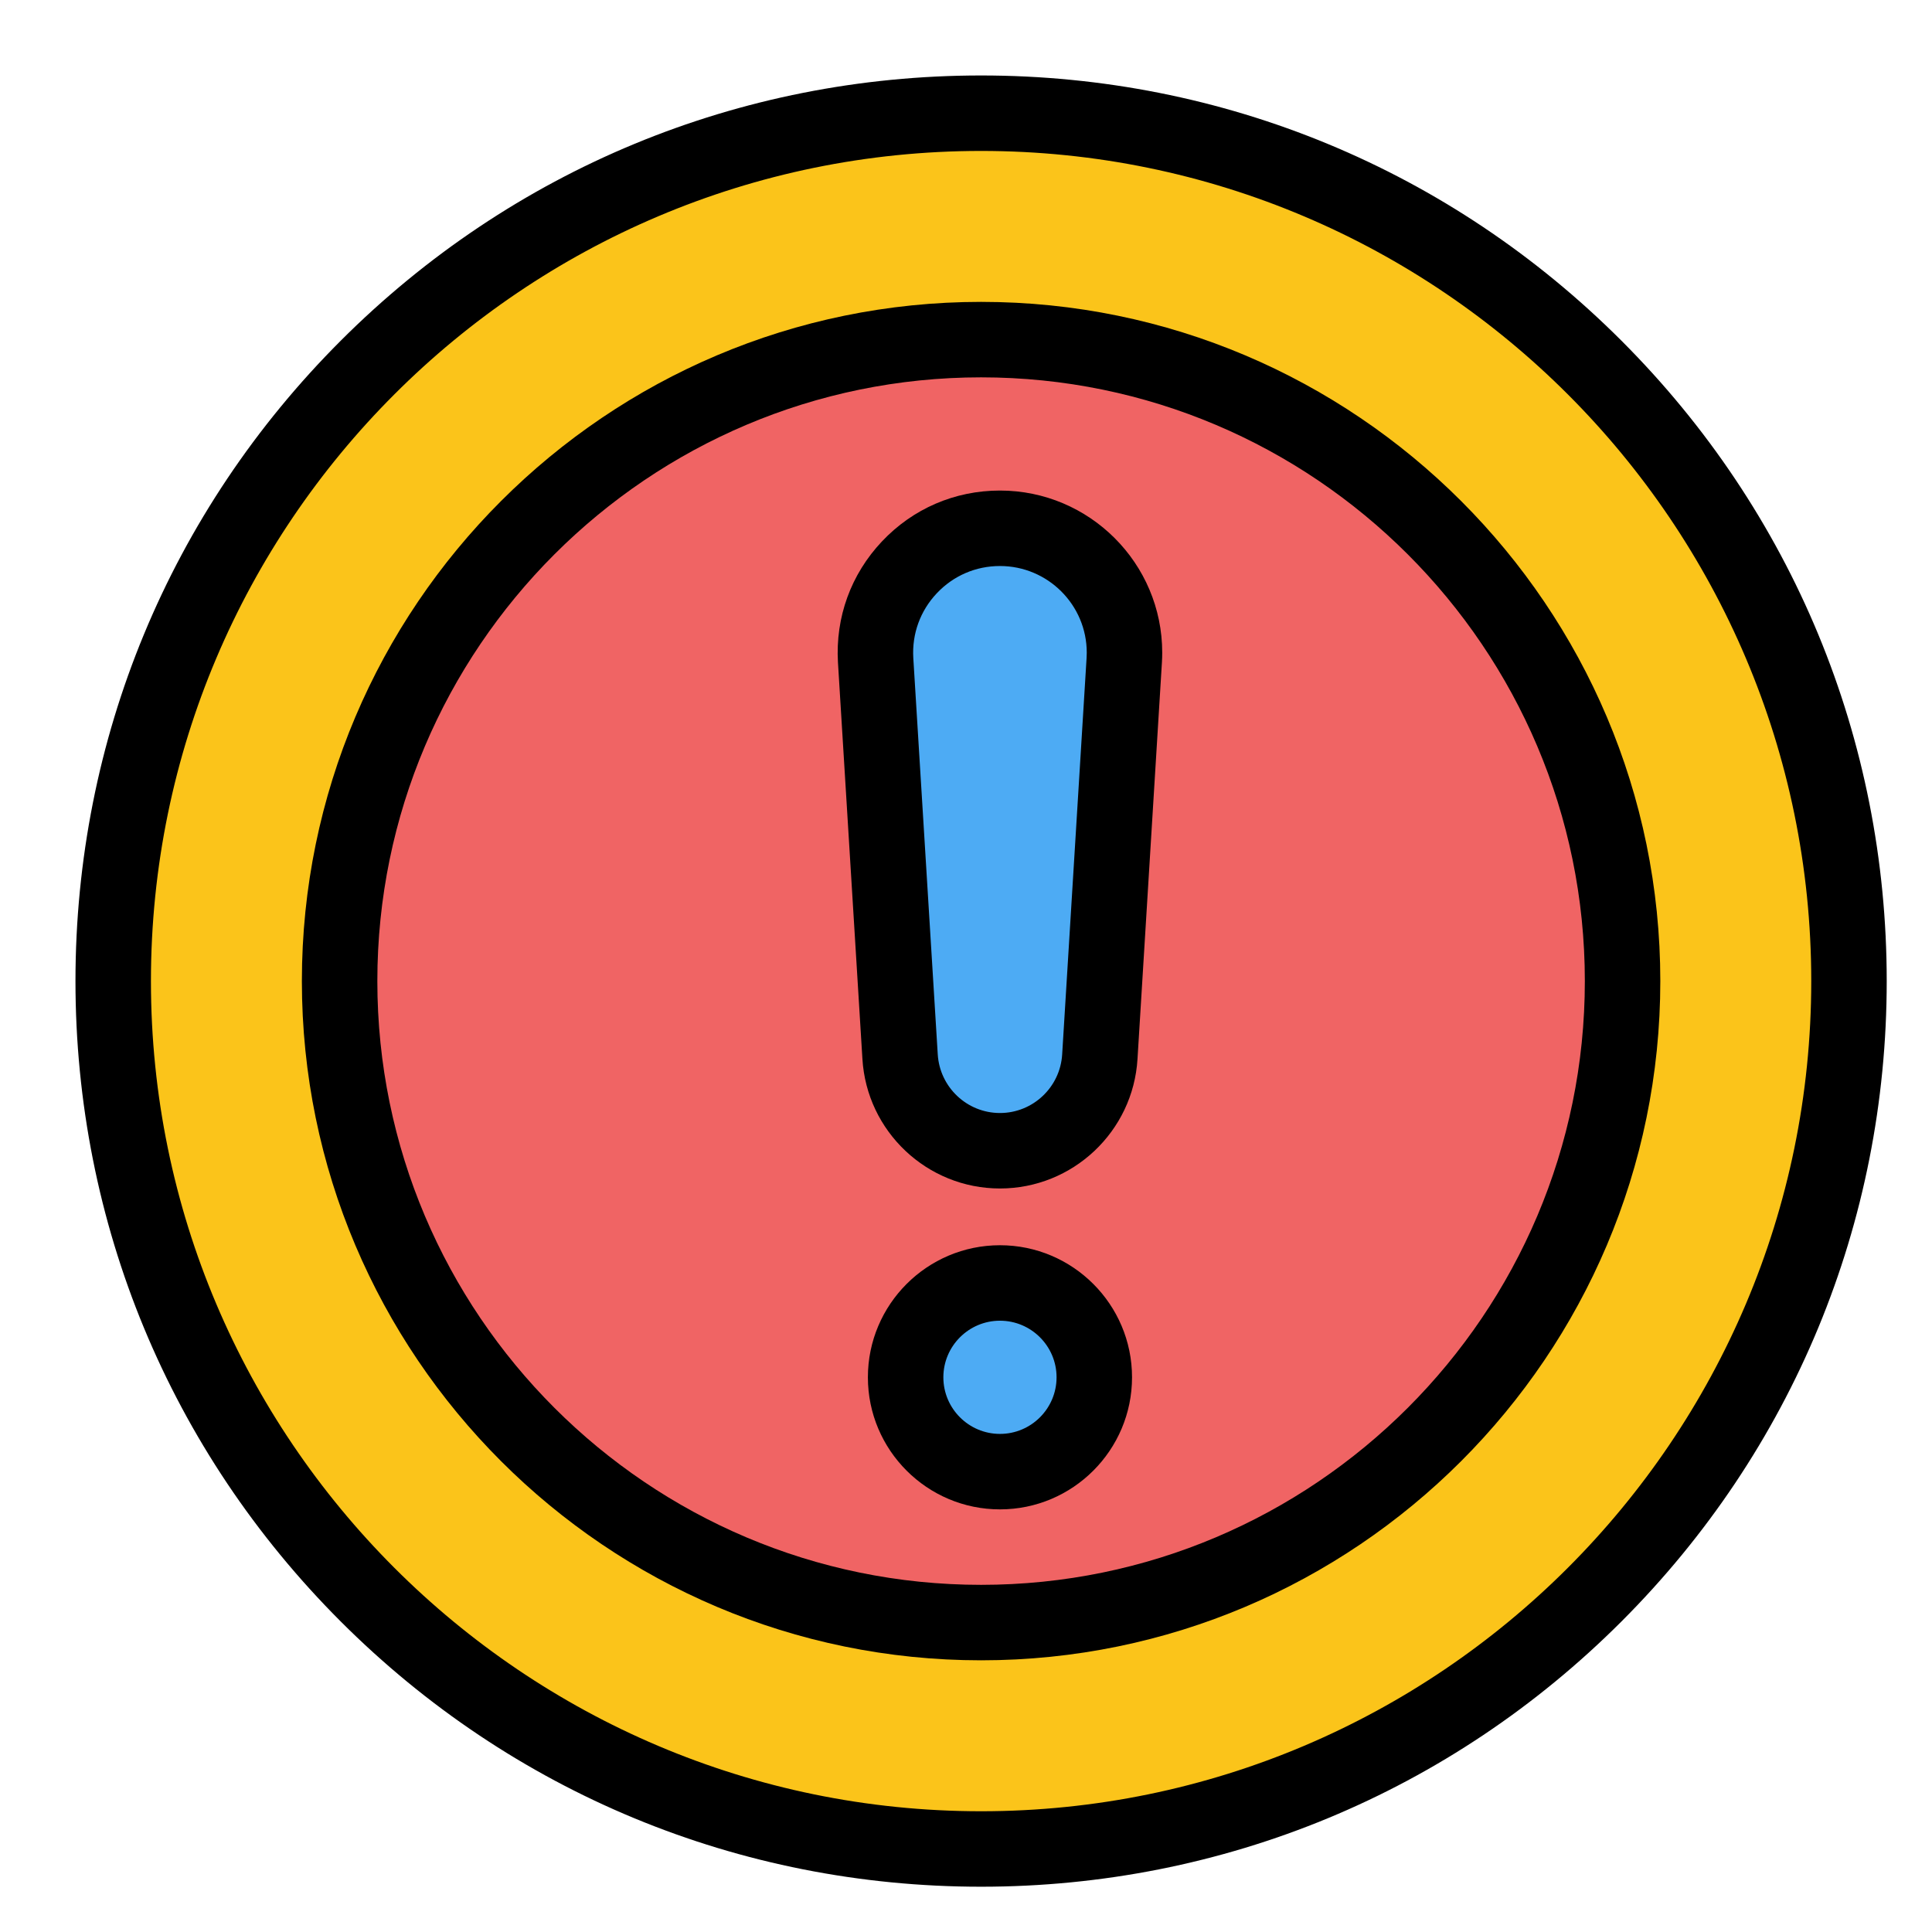 <?xml version="1.0" encoding="iso-8859-1"?>
<!-- Generator: Adobe Illustrator 19.0.0, SVG Export Plug-In . SVG Version: 6.00 Build 0)  -->
<svg version="1.1" xmlns="http://www.w3.org/2000/svg" xmlns:xlink="http://www.w3.org/1999/xlink" x="0px" y="0px"
	 viewBox="0 0 512 512" style="enable-background:new 0 0 512 512;" xml:space="preserve">
<g id="_x34_28_x2C__About_x2C__Info_x2C__Note_x2C__Question_x2C__Support">
	<g id="XMLID_12489_">
		<g id="XMLID_12490_">
			<g id="XMLID_30580_">
				<g id="XMLID_12492_">
					<path id="XMLID_12493_" style="fill:#4DABF4;" d="M265,340c13.81,0,25,11.19,25,25s-11.19,25-25,25c-13.81,0-25-11.19-25-25
						S251.19,340,265,340z"/>
				</g>
				<g id="XMLID_12494_">
					<path id="XMLID_12495_" style="fill:#4DABF4;" d="M298,172.96c0,0.65-0.02,1.32-0.06,1.98L291.47,280
						c-0.83,14.01-12.43,24.96-26.47,24.96c-14.04,0-25.64-10.95-26.47-24.96l-6.48-105.06C230.94,155.98,246.01,140,265,140
						C283.32,140,298,154.88,298,172.96z"/>
				</g>
				<g id="XMLID_12496_">
					<path id="XMLID_12497_" style="fill:#F06464;" d="M260,90c93.89,0,170,76.11,170,170c0,93.89-76.11,170-170,170
						c-93.89,0-170-76.11-170-170C90,166.11,166.11,90,260,90z M297.94,174.94c0.04-0.66,0.06-1.33,0.06-1.98
						c0-18.08-14.68-32.96-33-32.96c-18.99,0-34.06,15.98-32.95,34.94L238.53,280c0.83,14.01,12.43,24.96,26.47,24.96
						c14.04,0,25.64-10.95,26.47-24.96L297.94,174.94z M290,365c0-13.81-11.19-25-25-25c-13.81,0-25,11.19-25,25s11.19,25,25,25
						C278.81,390,290,378.81,290,365z"/>
				</g>
				<g id="XMLID_12501_">
					<path id="XMLID_12502_" style="fill:#FBC41A;" d="M260,30c127.03,0,230,102.97,230,230c0,127.03-102.97,230-230,230
						C132.97,490,30,387.03,30,260C30,132.97,132.97,30,260,30z M430,260c0-93.89-76.11-170-170-170c-93.89,0-170,76.11-170,170
						c0,93.89,76.11,170,170,170C353.89,430,430,353.89,430,260z"/>
				</g>
			</g>
			<g id="XMLID_12491_">
				<g id="XMLID_12505_">
					<path id="XMLID_12506_" d="M260,500c-64.108,0-124.378-24.964-169.707-70.293C44.964,384.379,20,324.108,20,260
						S44.964,135.622,90.293,90.293C135.622,44.964,195.892,20,260,20s124.379,24.964,169.707,70.293
						C475.036,135.622,500,195.892,500,260s-24.964,124.379-70.293,169.707C384.379,475.036,324.108,500,260,500z M260,40
						C138.691,40,40,138.691,40,260s98.691,220,220,220s220-98.691,220-220S381.309,40,260,40z"/>
				</g>
				<g id="XMLID_12509_">
					<path id="XMLID_12510_" d="M260,440c-99.252,0-180-80.748-180-180c0-99.252,80.748-180,180-180c99.252,0,180,80.748,180,180
						C440,359.252,359.252,440,260,440z M260,100c-88.224,0-160,71.776-160,160c0,88.225,71.776,160,160,160
						c88.225,0,160-71.775,160-160C420,171.776,348.225,100,260,100z"/>
				</g>
				<g id="XMLID_12513_">
					<path id="XMLID_12514_" d="M265,314.96c-19.299,0-35.311-15.097-36.453-34.368l-6.479-105.036
						c-0.701-11.979,3.435-23.354,11.646-32.059C241.923,134.794,253.034,130,265,130c23.71,0,43,19.272,43,42.96
						c0,0.863-0.026,1.733-0.078,2.585l-6.471,105.069C300.31,299.863,284.299,314.96,265,314.96z M265,150
						c-6.401,0-12.345,2.564-16.736,7.22c-4.393,4.657-6.605,10.743-6.231,17.136l6.478,105.029
						c0.518,8.744,7.76,15.575,16.489,15.575c8.728,0,15.971-6.831,16.487-15.552l6.472-105.083
						c0.027-0.449,0.041-0.914,0.041-1.365C288,160.3,277.683,150,265,150z"/>
				</g>
				<g id="XMLID_12517_">
					<path id="XMLID_12518_" d="M265,400c-19.299,0-35-15.701-35-35s15.701-35,35-35s35,15.701,35,35S284.299,400,265,400z M265,350
						c-8.271,0-15,6.728-15,15s6.729,15,15,15c8.271,0,15-6.728,15-15S273.271,350,265,350z"/>
				</g>
			</g>
		</g>
	</g>
</g>
<g id="Layer_1">
</g>
</svg>
